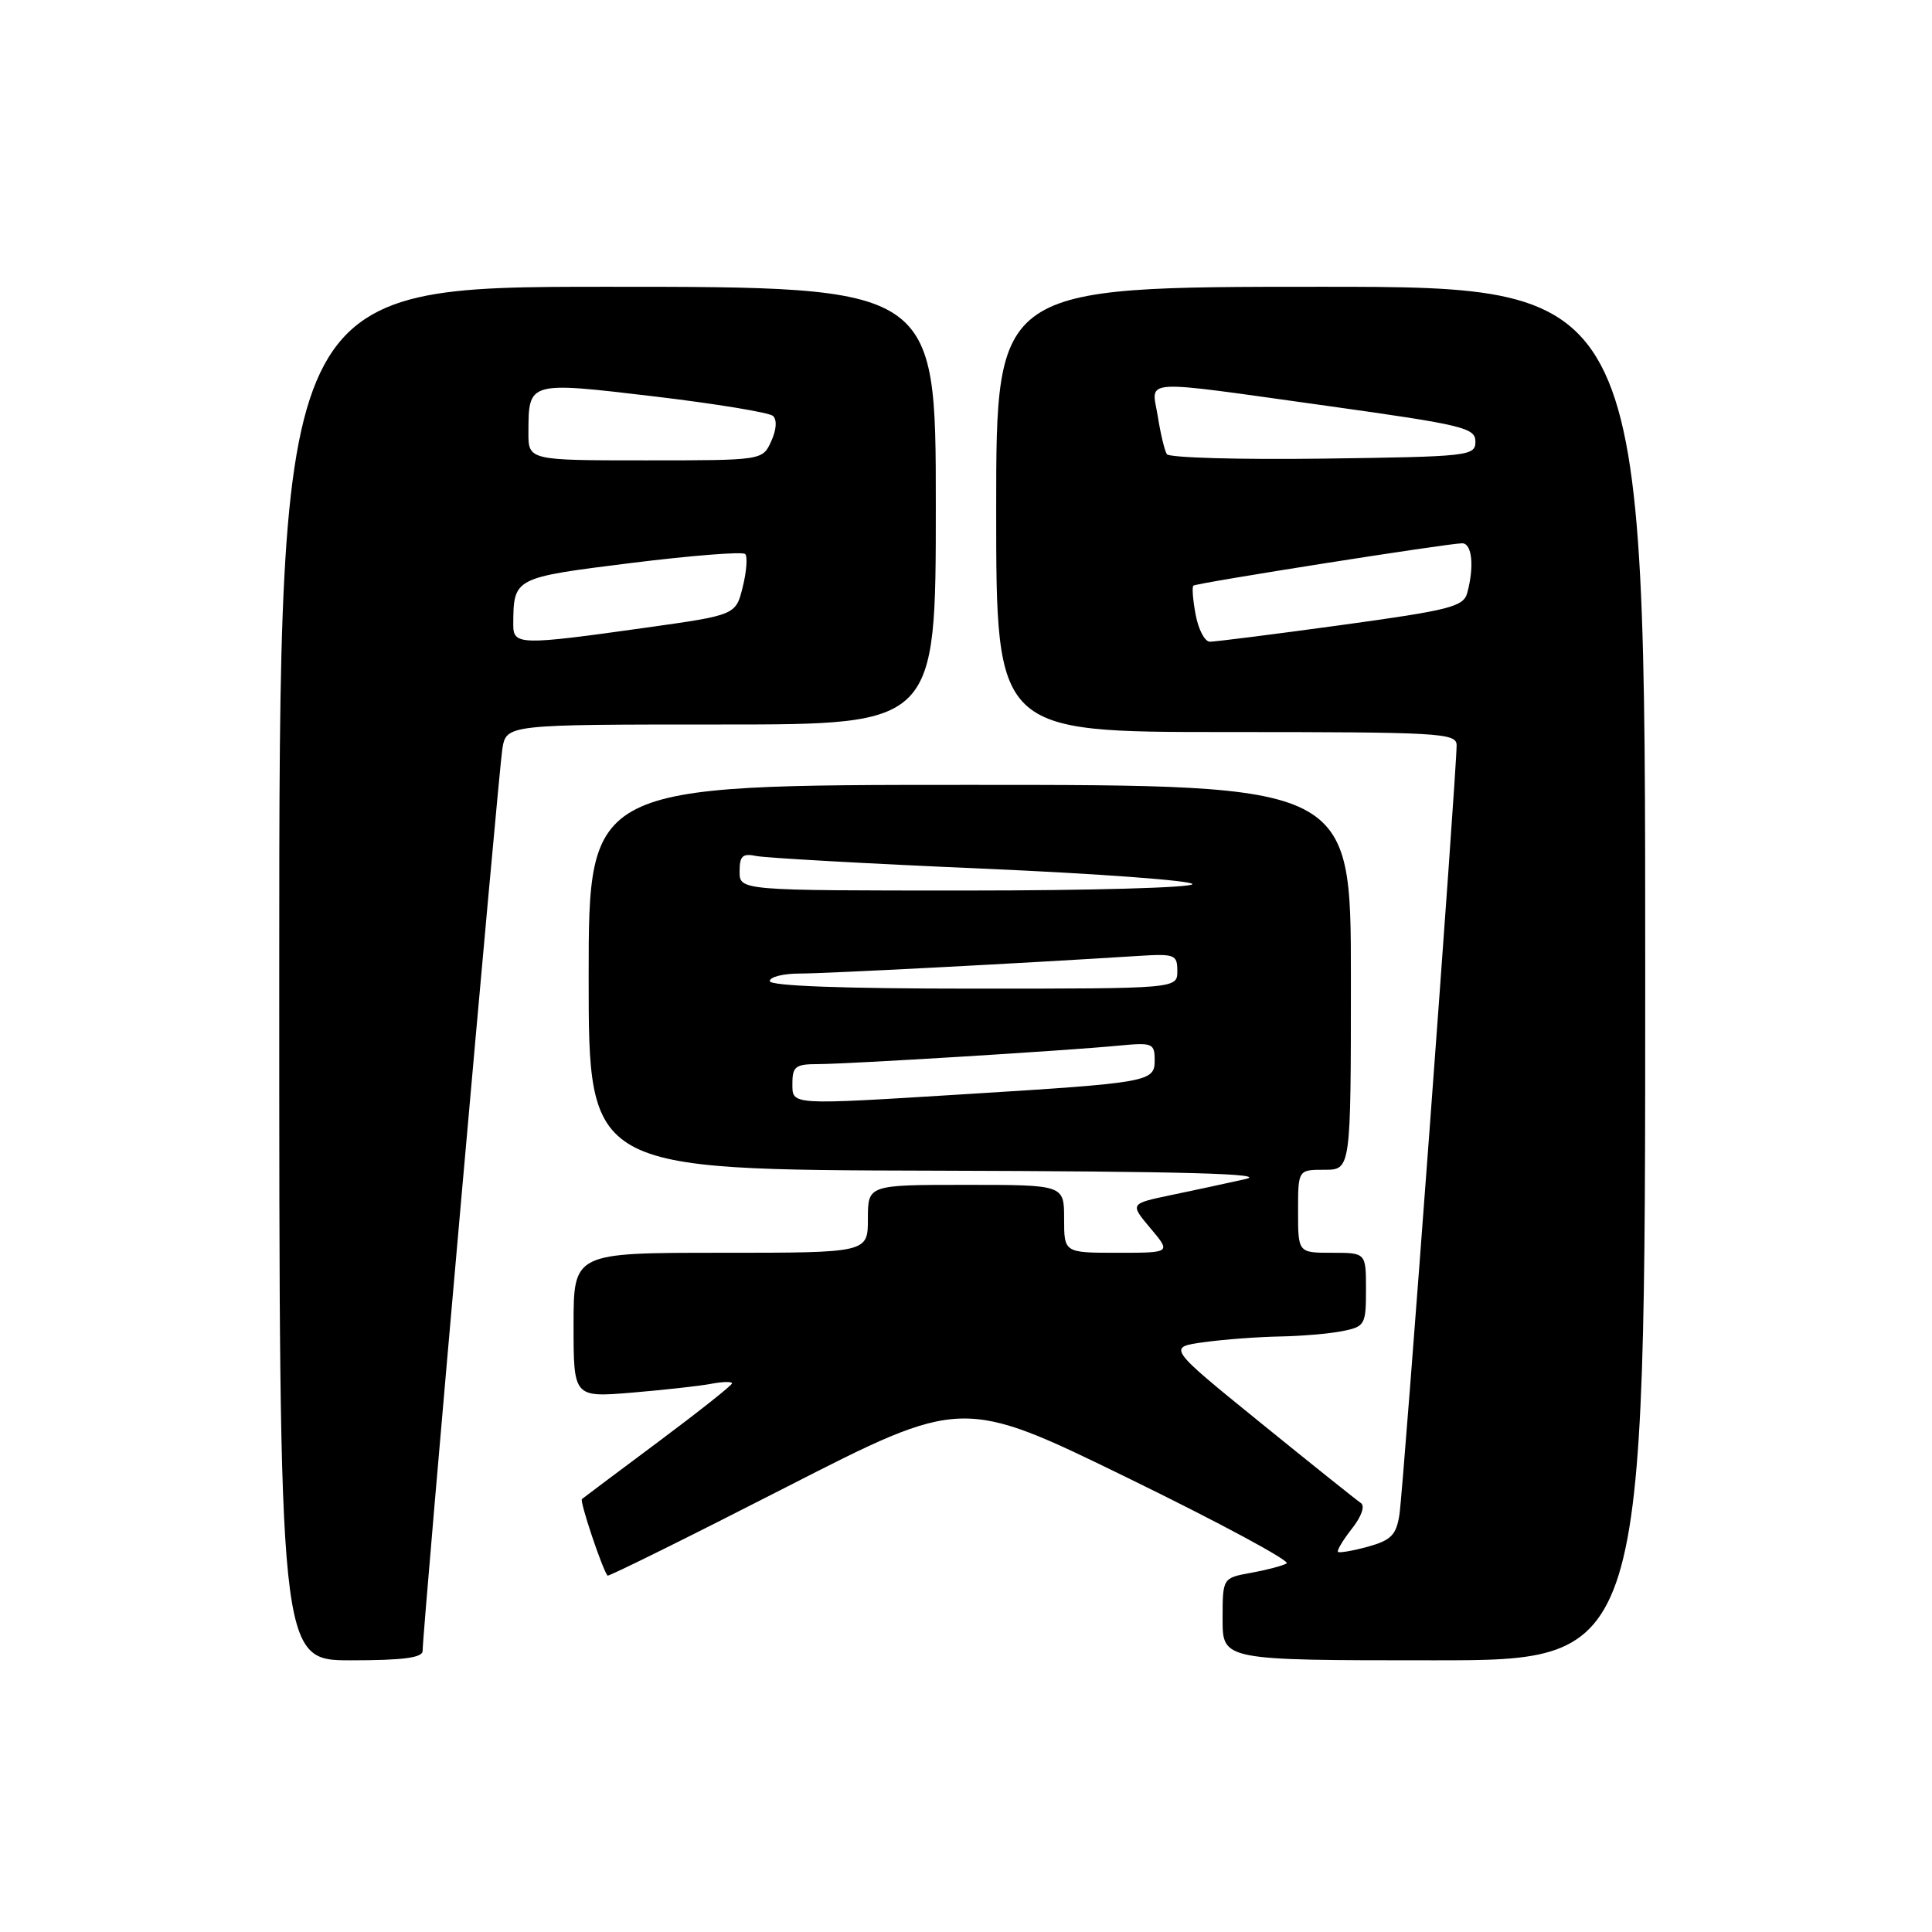 <?xml version="1.0" encoding="UTF-8" standalone="no"?>
<!DOCTYPE svg PUBLIC "-//W3C//DTD SVG 1.1//EN" "http://www.w3.org/Graphics/SVG/1.1/DTD/svg11.dtd" >
<svg xmlns="http://www.w3.org/2000/svg" xmlns:xlink="http://www.w3.org/1999/xlink" version="1.1" viewBox="0 0 256 256">
 <g >
 <path fill="currentColor"
d=" M 56.00 218.75 C 55.99 216.19 66.06 102.38 66.56 99.25 C 67.09 96.00 67.09 96.00 95.55 96.00 C 124.00 96.00 124.00 96.00 124.00 67.00 C 124.00 38.00 124.00 38.00 80.50 38.00 C 37.00 38.00 37.00 38.00 37.00 129.00 C 37.00 220.00 37.00 220.00 46.50 220.00 C 53.43 220.00 56.00 219.66 56.00 218.75 Z  M 218.00 129.00 C 218.00 38.00 218.00 38.00 175.00 38.00 C 132.00 38.00 132.00 38.00 132.00 67.50 C 132.00 97.00 132.00 97.00 162.50 97.00 C 190.88 97.00 193.00 97.12 193.01 98.75 C 193.02 102.16 185.94 197.55 185.43 200.71 C 185.01 203.40 184.32 204.09 181.27 204.94 C 179.26 205.49 177.47 205.80 177.29 205.63 C 177.12 205.45 177.95 204.07 179.14 202.55 C 180.42 200.92 180.90 199.54 180.31 199.15 C 179.77 198.79 173.78 194.00 167.00 188.50 C 154.67 178.50 154.67 178.50 159.59 177.84 C 162.29 177.47 166.81 177.14 169.62 177.09 C 172.44 177.04 176.16 176.72 177.88 176.38 C 180.86 175.78 181.00 175.53 181.00 170.88 C 181.00 166.00 181.00 166.00 176.50 166.00 C 172.00 166.00 172.00 166.00 172.00 160.50 C 172.00 155.00 172.00 155.00 175.50 155.00 C 179.00 155.00 179.00 155.00 179.00 129.50 C 179.00 104.00 179.00 104.00 128.50 104.00 C 78.00 104.00 78.00 104.00 78.00 129.50 C 78.00 155.00 78.00 155.00 123.75 155.12 C 156.94 155.21 168.26 155.52 165.00 156.24 C 162.53 156.80 158.07 157.75 155.10 158.37 C 149.71 159.50 149.71 159.50 152.44 162.75 C 155.18 166.00 155.18 166.00 148.09 166.00 C 141.00 166.00 141.00 166.00 141.00 161.50 C 141.00 157.00 141.00 157.00 128.00 157.00 C 115.00 157.00 115.00 157.00 115.00 161.50 C 115.00 166.00 115.00 166.00 95.50 166.00 C 76.00 166.00 76.00 166.00 76.00 175.59 C 76.00 185.17 76.00 185.17 83.75 184.53 C 88.01 184.17 92.74 183.65 94.25 183.36 C 95.76 183.07 97.00 183.05 97.00 183.30 C 97.00 183.55 92.61 187.03 87.25 191.03 C 81.89 195.03 77.32 198.45 77.11 198.63 C 76.78 198.90 79.78 207.85 80.50 208.78 C 80.62 208.93 91.25 203.67 104.11 197.09 C 127.50 185.13 127.50 185.13 149.49 195.86 C 161.58 201.76 171.03 206.85 170.49 207.16 C 169.94 207.48 167.81 208.04 165.75 208.41 C 162.00 209.09 162.00 209.09 162.00 214.55 C 162.00 220.00 162.00 220.00 190.00 220.00 C 218.00 220.00 218.00 220.00 218.00 129.00 Z  M 68.01 82.75 C 68.05 76.53 68.02 76.55 83.63 74.60 C 91.60 73.61 98.40 73.07 98.74 73.41 C 99.07 73.74 98.93 75.70 98.42 77.76 C 97.50 81.50 97.50 81.50 85.50 83.18 C 68.86 85.52 68.00 85.50 68.01 82.75 Z  M 70.02 57.25 C 70.04 50.53 69.99 50.55 86.63 52.52 C 94.81 53.49 101.92 54.66 102.42 55.11 C 102.98 55.62 102.89 56.94 102.19 58.47 C 101.04 61.00 101.04 61.00 85.52 61.00 C 70.00 61.00 70.00 61.00 70.02 57.25 Z  M 105.00 143.50 C 105.00 141.33 105.44 141.00 108.34 141.00 C 112.26 141.00 141.34 139.22 148.25 138.55 C 152.72 138.12 153.00 138.24 153.00 140.49 C 153.00 143.35 152.34 143.47 127.97 144.98 C 104.34 146.44 105.00 146.48 105.00 143.50 Z  M 102.00 130.00 C 102.00 129.45 103.78 129.00 105.97 129.00 C 109.43 129.00 135.49 127.64 150.75 126.67 C 155.68 126.36 156.00 126.48 156.00 128.67 C 156.00 131.00 156.00 131.00 129.00 131.00 C 111.67 131.00 102.00 130.64 102.00 130.00 Z  M 98.00 115.48 C 98.00 113.40 98.39 113.04 100.25 113.43 C 101.49 113.68 114.99 114.44 130.25 115.10 C 145.51 115.76 158.00 116.69 158.00 117.15 C 158.00 117.62 144.50 118.00 128.00 118.00 C 98.00 118.00 98.00 118.00 98.00 115.48 Z  M 158.43 81.45 C 158.06 79.50 157.93 77.77 158.13 77.60 C 158.57 77.24 191.95 71.98 193.75 71.99 C 195.05 72.00 195.37 75.04 194.42 78.55 C 193.93 80.39 192.18 80.84 177.68 82.83 C 168.78 84.05 160.96 85.04 160.30 85.03 C 159.63 85.01 158.79 83.40 158.43 81.45 Z  M 154.61 60.18 C 154.31 59.70 153.77 57.44 153.41 55.15 C 152.60 50.12 150.50 50.25 176.00 53.80 C 193.89 56.30 195.50 56.69 195.50 58.51 C 195.50 60.42 194.71 60.51 175.32 60.77 C 164.22 60.92 154.90 60.65 154.61 60.18 Z "/>
</g>
</svg>